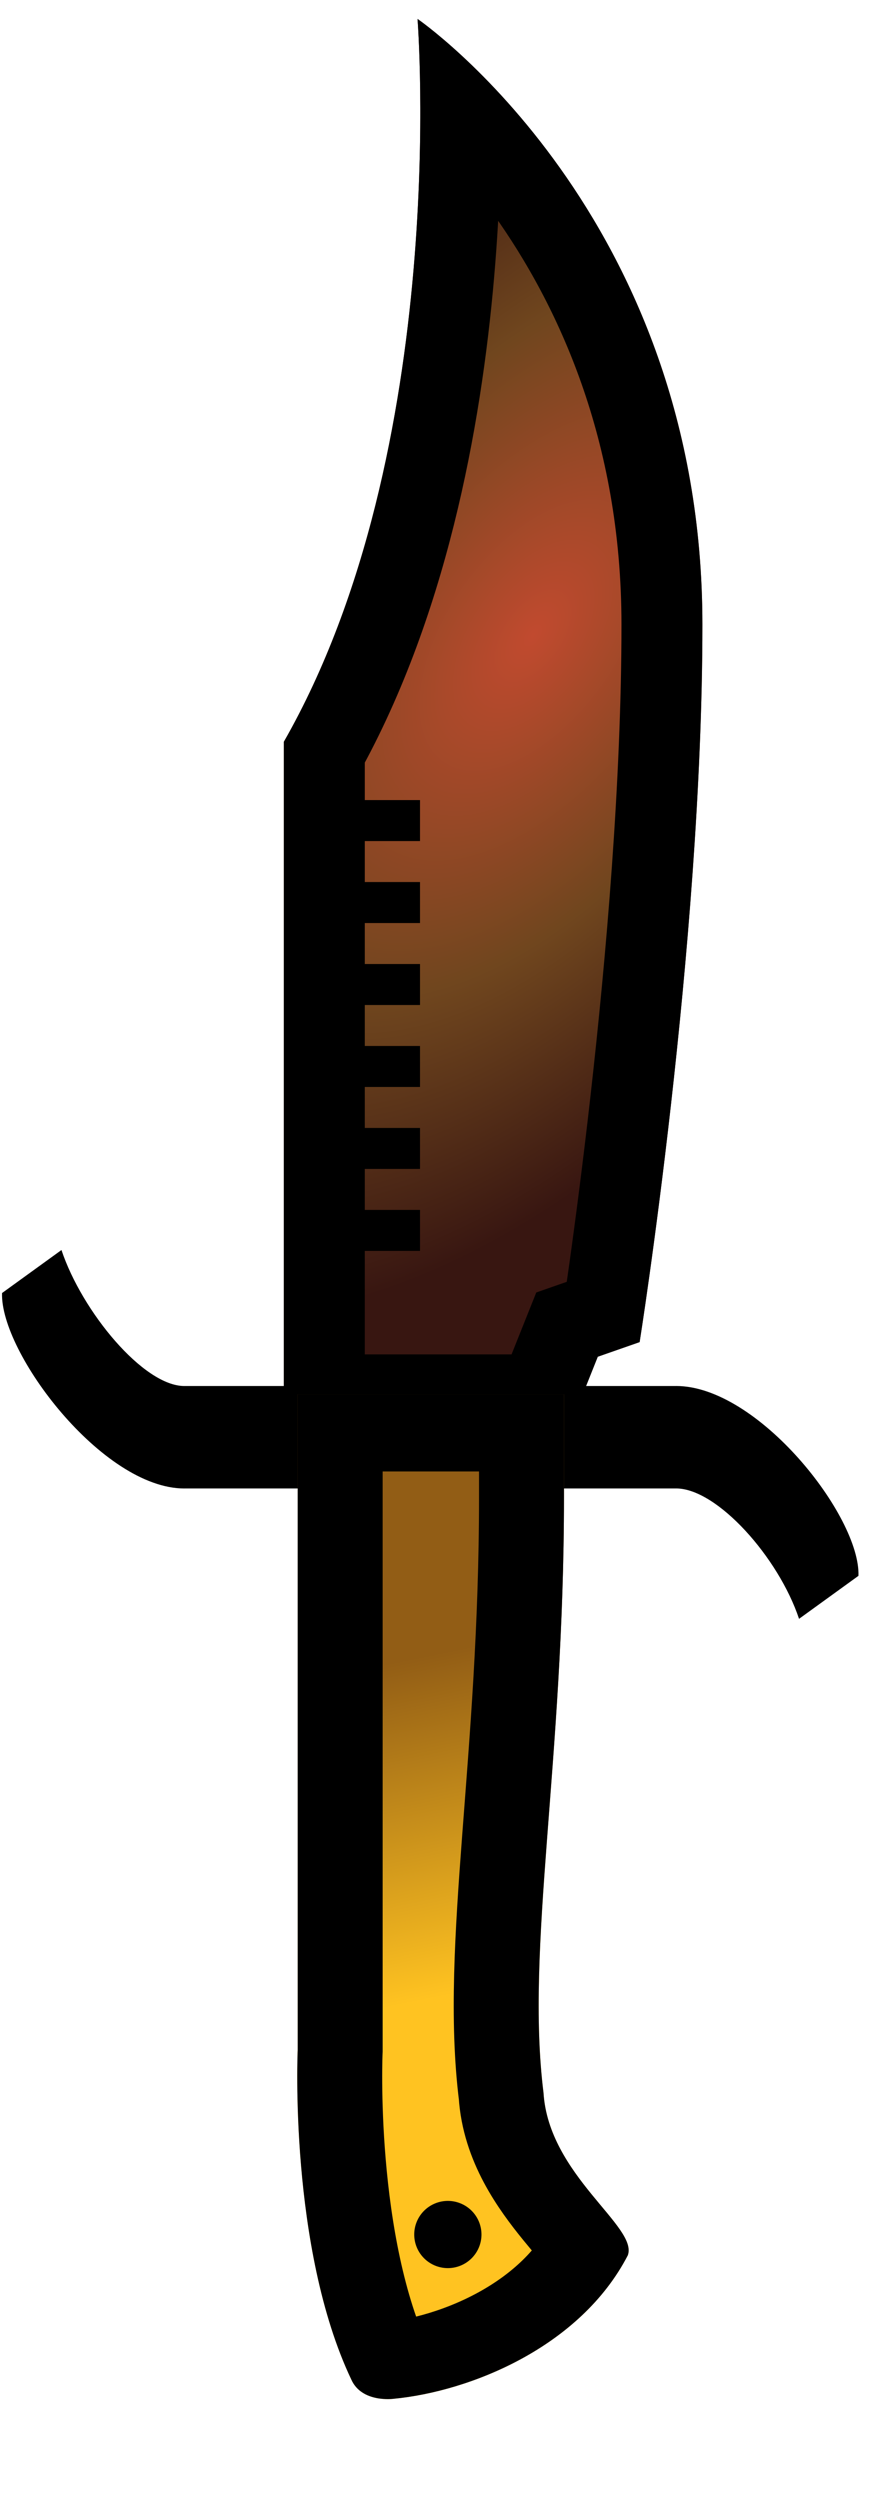 <svg xmlns="http://www.w3.org/2000/svg"
    xmlns:xlink="http://www.w3.org/1999/xlink" width="43" height="122" viewBox="43 5 43 122">
    <defs>
        <linearGradient xlink:href="#a" id="f" x1="64.015" y1="105" x2="67.644" y2="89" gradientUnits="userSpaceOnUse"/>
        <linearGradient id="a">
            <stop stop-color="#ffc321" offset="0"/>
            <stop stop-color="#925d15" offset="1"/>
        </linearGradient>
        <clipPath id="e">
            <path d="M60.387 76v5c0 13 1.708 22 .907 29.079-.224 4.028-4.201 6.535-3.734 7.936 2.103 4.476 6.974 6.644 10.376 7.002 0 0 1.4.21 1.867-.933C72.58 117.638 72.18 108 72.18 108V76z" fill="#3d3522" fill-opacity=".606" stroke-width="10.494"/>
        </clipPath>
        <radialGradient xlink:href="#b" id="d" gradientUnits="userSpaceOnUse" gradientTransform="matrix(1.667 -1.183 2.154 3.035 -136.3 -14.849)" cx="63.273" cy="42.392" fx="63.273" fy="42.392" r="10.214"/>
        <linearGradient id="b">
            <stop offset="0" stop-color="#c14a2f"/>
            <stop offset=".529" stop-color="#70461e"/>
            <stop offset="1" stop-color="#381611"/>
        </linearGradient>
        <clipPath id="c">
            <path d="M58.856 78l-1.532-3.836-2.043-.714s-3.064-19.293-3.064-35.014c0-20.007 13.904-29.556 13.904-29.556s-1.647 20.982 6.524 35.273V78z" fill="#393a3c" fill-opacity=".434" stroke-width="1.536"/>
        </clipPath>
    </defs>
    <path transform="matrix(-1 0 0 1 129.5 -2.956)" clip-path="url(#c)" d="M58.856 78l-1.532-3.836-2.043-.714s-3.064-19.293-3.064-35.014c0-20.007 13.904-29.556 13.904-29.556s-1.647 20.982 6.524 35.273V78z" fill="url(#d)" stroke="#000" stroke-width="7.9"/>
    <path d="M52 72.637h24v5H52zM84.9 81.9C85 79 80 72.636 76 72.636v5c2 0 5 3.363 6 6.363zM43.1 68.1C43 71 48 77.638 52 77.638v-5c-2 0-5-3.637-6-6.637z"/>
    <path transform="matrix(-1.102 0 0 1 137.073 -2.956)" d="M60.387 76v5c0 13 1.708 22 .907 29.079-.224 4.028-4.201 6.535-3.734 7.936 2.103 4.476 6.974 6.644 10.376 7.002 0 0 1.4.21 1.867-.933C72.58 117.638 72.18 108 72.18 108V76z" clip-path="url(#e)" fill="url(#f)" stroke="#000" stroke-width="7.524"/>
    <path d="M66.5 114.044a1.641 1.641 0 0 1-1.64 1.64 1.641 1.641 0 0 1-1.642-1.64 1.641 1.641 0 0 1 1.641-1.64 1.641 1.641 0 0 1 1.641 1.64zM63.5 44.044h-3.68v2h3.68zM63.5 48.044h-3.68v2h3.68zM63.5 52.044h-3.68v2h3.68zM63.5 56.044h-3.68v2h3.68zM63.5 60.044h-3.68v2h3.68zM63.5 64.044h-3.68v2h3.68z"/>
</svg>